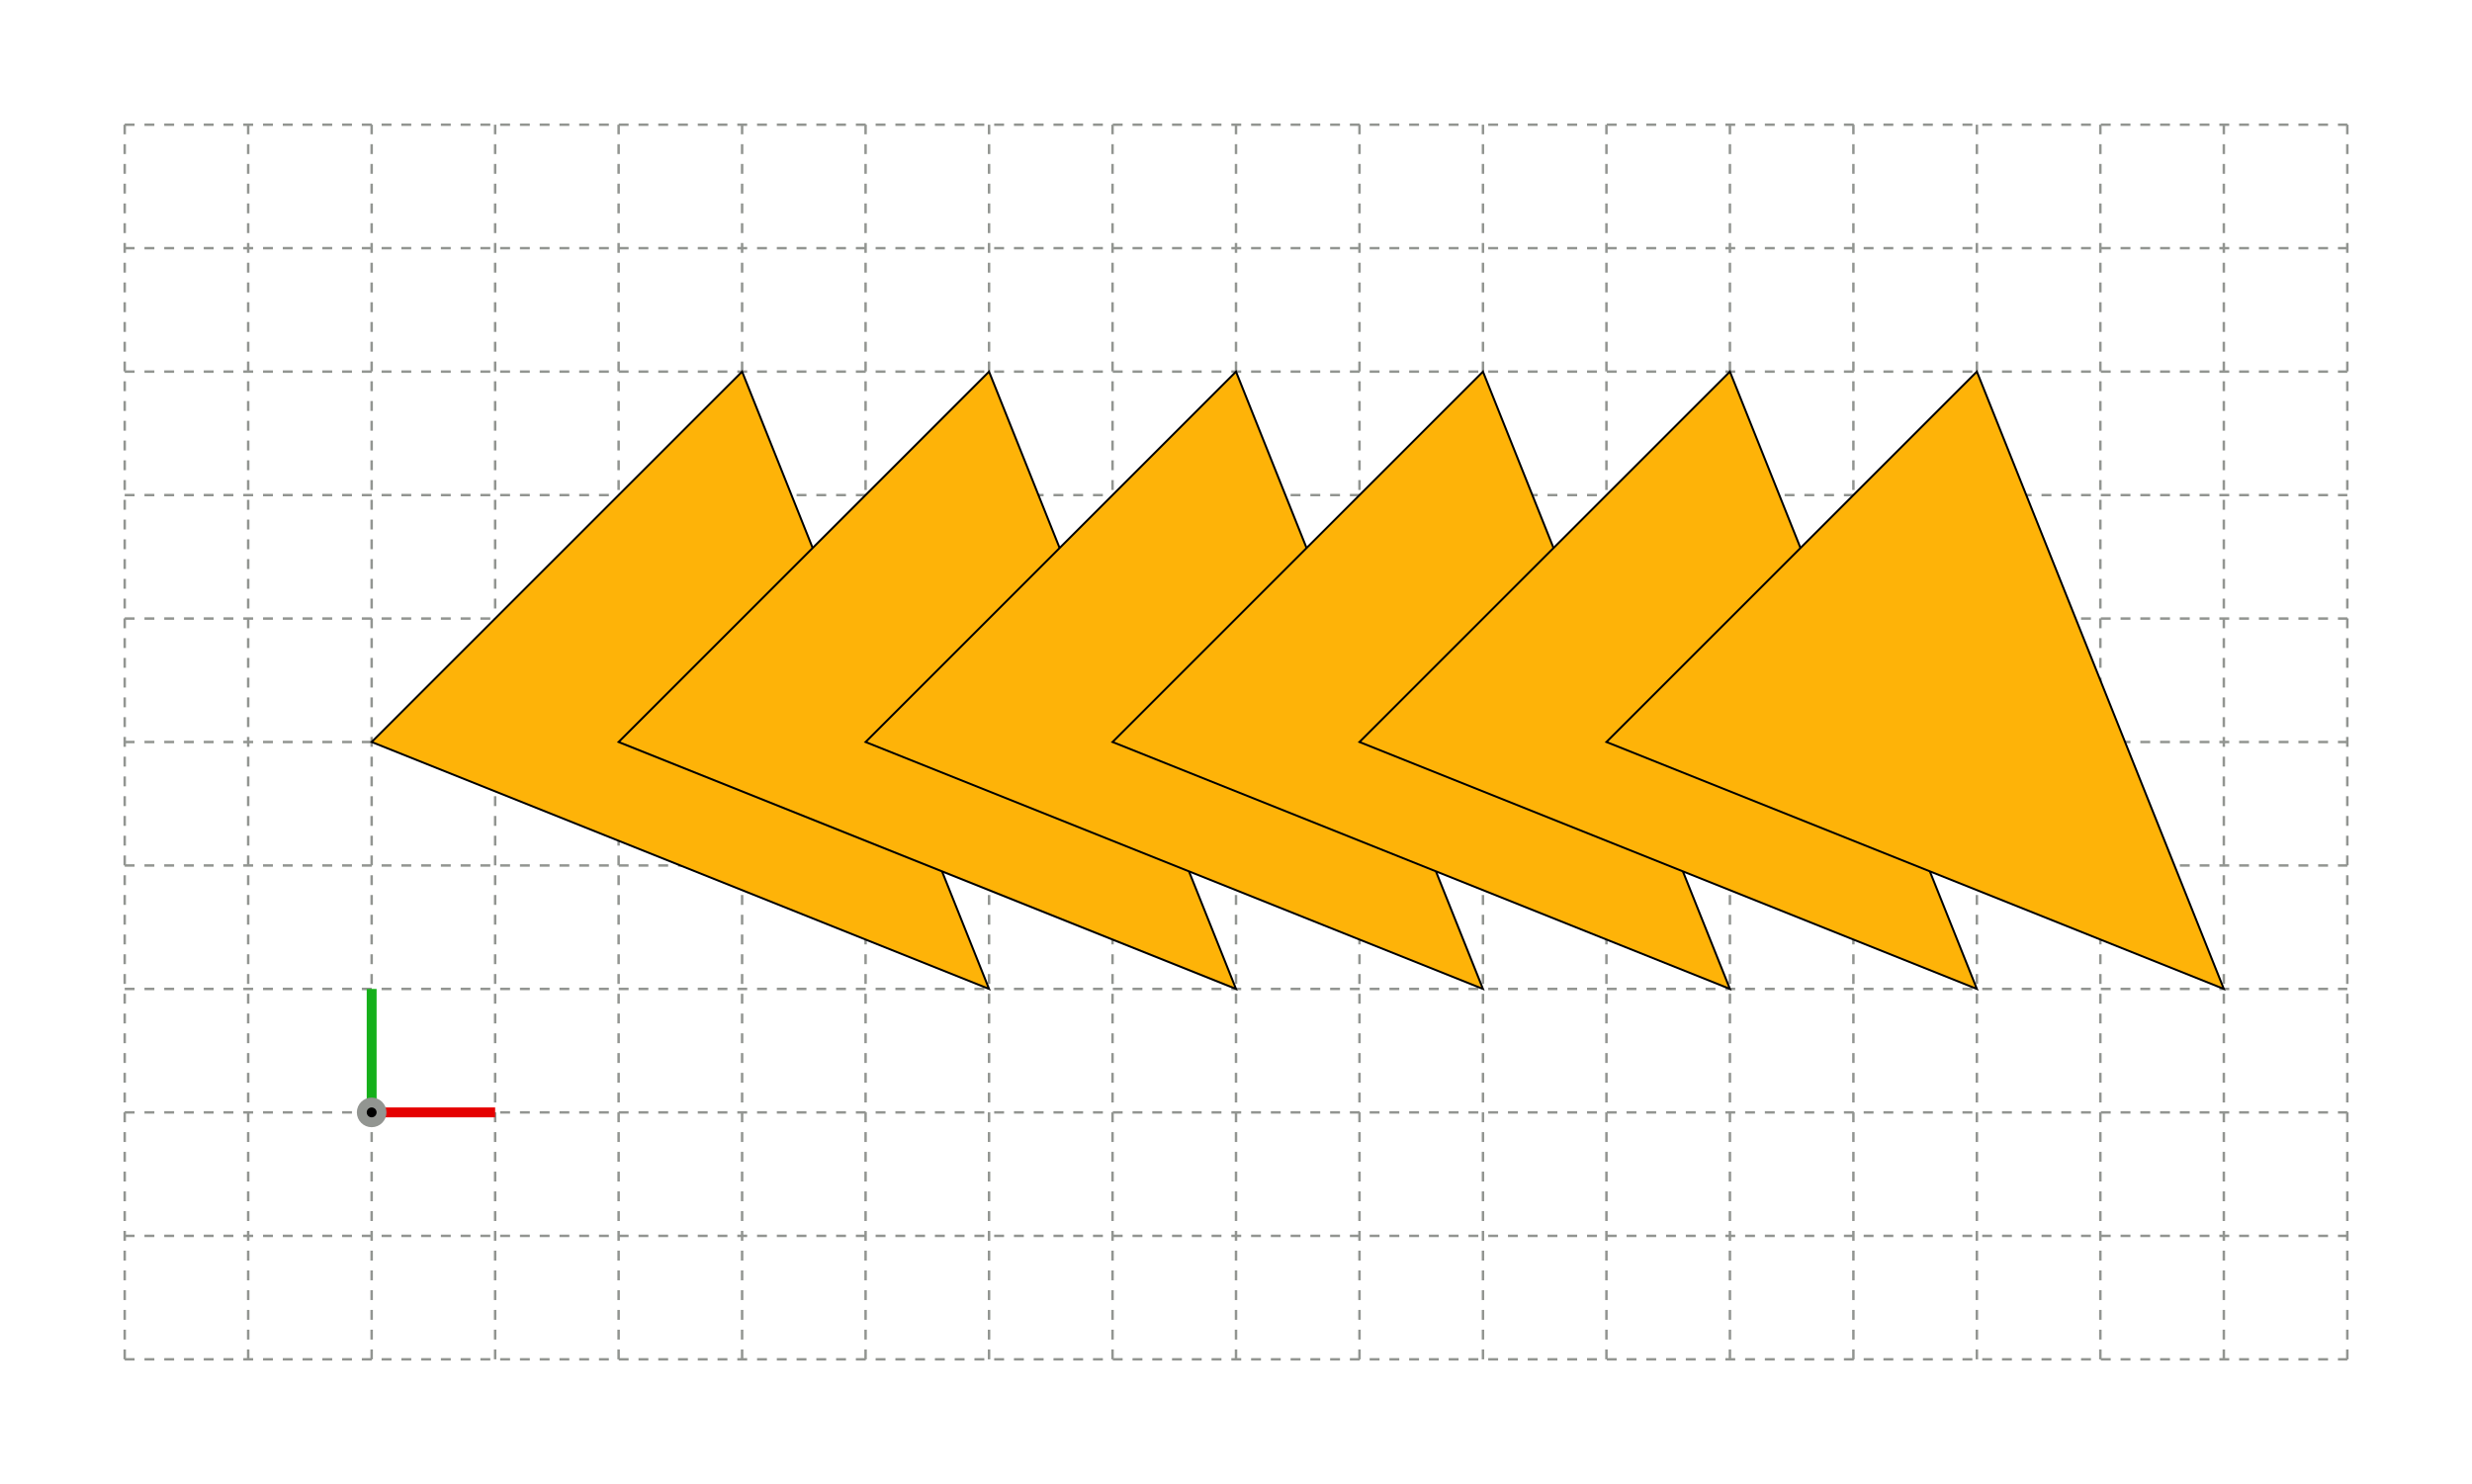 <svg xmlns="http://www.w3.org/2000/svg" xmlns:xlink="http://www.w3.org/1999/xlink" xmlns:inkscape="http://www.inkscape.org/namespaces/inkscape" version="1.1" width="498.63" height="299.38" viewBox="0 0 498.63 299.38">
<path transform="matrix(1,0,0,-1,74.969,224.411)" stroke-width=".498" stroke-linecap="butt" stroke-dasharray="1.993,1.993" stroke-miterlimit="10" stroke-linejoin="miter" fill="none" stroke="#929591" d="M-49.814-49.814H398.511"/>
<path transform="matrix(1,0,0,-1,74.969,224.411)" stroke-width=".498" stroke-linecap="butt" stroke-dasharray="1.993,1.993" stroke-miterlimit="10" stroke-linejoin="miter" fill="none" stroke="#929591" d="M-49.814-24.907H398.511"/>
<path transform="matrix(1,0,0,-1,74.969,224.411)" stroke-width=".498" stroke-linecap="butt" stroke-dasharray="1.993,1.993" stroke-miterlimit="10" stroke-linejoin="miter" fill="none" stroke="#929591" d="M-49.814 0H398.511"/>
<path transform="matrix(1,0,0,-1,74.969,224.411)" stroke-width=".498" stroke-linecap="butt" stroke-dasharray="1.993,1.993" stroke-miterlimit="10" stroke-linejoin="miter" fill="none" stroke="#929591" d="M-49.814 24.907H398.511"/>
<path transform="matrix(1,0,0,-1,74.969,224.411)" stroke-width=".498" stroke-linecap="butt" stroke-dasharray="1.993,1.993" stroke-miterlimit="10" stroke-linejoin="miter" fill="none" stroke="#929591" d="M-49.814 49.814H398.511"/>
<path transform="matrix(1,0,0,-1,74.969,224.411)" stroke-width=".498" stroke-linecap="butt" stroke-dasharray="1.993,1.993" stroke-miterlimit="10" stroke-linejoin="miter" fill="none" stroke="#929591" d="M-49.814 74.721H398.511"/>
<path transform="matrix(1,0,0,-1,74.969,224.411)" stroke-width=".498" stroke-linecap="butt" stroke-dasharray="1.993,1.993" stroke-miterlimit="10" stroke-linejoin="miter" fill="none" stroke="#929591" d="M-49.814 99.628H398.511"/>
<path transform="matrix(1,0,0,-1,74.969,224.411)" stroke-width=".498" stroke-linecap="butt" stroke-dasharray="1.993,1.993" stroke-miterlimit="10" stroke-linejoin="miter" fill="none" stroke="#929591" d="M-49.814 124.535H398.511"/>
<path transform="matrix(1,0,0,-1,74.969,224.411)" stroke-width=".498" stroke-linecap="butt" stroke-dasharray="1.993,1.993" stroke-miterlimit="10" stroke-linejoin="miter" fill="none" stroke="#929591" d="M-49.814 149.442H398.511"/>
<path transform="matrix(1,0,0,-1,74.969,224.411)" stroke-width=".498" stroke-linecap="butt" stroke-dasharray="1.993,1.993" stroke-miterlimit="10" stroke-linejoin="miter" fill="none" stroke="#929591" d="M-49.814 174.348H398.511"/>
<path transform="matrix(1,0,0,-1,74.969,224.411)" stroke-width=".498" stroke-linecap="butt" stroke-dasharray="1.993,1.993" stroke-miterlimit="10" stroke-linejoin="miter" fill="none" stroke="#929591" d="M-49.814 199.255H398.511"/>
<path transform="matrix(1,0,0,-1,74.969,224.411)" stroke-width=".498" stroke-linecap="butt" stroke-dasharray="1.993,1.993" stroke-miterlimit="10" stroke-linejoin="miter" fill="none" stroke="#929591" d="M-49.814-49.814V199.255"/>
<path transform="matrix(1,0,0,-1,74.969,224.411)" stroke-width=".498" stroke-linecap="butt" stroke-dasharray="1.993,1.993" stroke-miterlimit="10" stroke-linejoin="miter" fill="none" stroke="#929591" d="M-24.907-49.814V199.255"/>
<path transform="matrix(1,0,0,-1,74.969,224.411)" stroke-width=".498" stroke-linecap="butt" stroke-dasharray="1.993,1.993" stroke-miterlimit="10" stroke-linejoin="miter" fill="none" stroke="#929591" d="M0-49.814V199.255"/>
<path transform="matrix(1,0,0,-1,74.969,224.411)" stroke-width=".498" stroke-linecap="butt" stroke-dasharray="1.993,1.993" stroke-miterlimit="10" stroke-linejoin="miter" fill="none" stroke="#929591" d="M24.907-49.814V199.255"/>
<path transform="matrix(1,0,0,-1,74.969,224.411)" stroke-width=".498" stroke-linecap="butt" stroke-dasharray="1.993,1.993" stroke-miterlimit="10" stroke-linejoin="miter" fill="none" stroke="#929591" d="M49.814-49.814V199.255"/>
<path transform="matrix(1,0,0,-1,74.969,224.411)" stroke-width=".498" stroke-linecap="butt" stroke-dasharray="1.993,1.993" stroke-miterlimit="10" stroke-linejoin="miter" fill="none" stroke="#929591" d="M74.721-49.814V199.255"/>
<path transform="matrix(1,0,0,-1,74.969,224.411)" stroke-width=".498" stroke-linecap="butt" stroke-dasharray="1.993,1.993" stroke-miterlimit="10" stroke-linejoin="miter" fill="none" stroke="#929591" d="M99.628-49.814V199.255"/>
<path transform="matrix(1,0,0,-1,74.969,224.411)" stroke-width=".498" stroke-linecap="butt" stroke-dasharray="1.993,1.993" stroke-miterlimit="10" stroke-linejoin="miter" fill="none" stroke="#929591" d="M124.535-49.814V199.255"/>
<path transform="matrix(1,0,0,-1,74.969,224.411)" stroke-width=".498" stroke-linecap="butt" stroke-dasharray="1.993,1.993" stroke-miterlimit="10" stroke-linejoin="miter" fill="none" stroke="#929591" d="M149.442-49.814V199.255"/>
<path transform="matrix(1,0,0,-1,74.969,224.411)" stroke-width=".498" stroke-linecap="butt" stroke-dasharray="1.993,1.993" stroke-miterlimit="10" stroke-linejoin="miter" fill="none" stroke="#929591" d="M174.348-49.814V199.255"/>
<path transform="matrix(1,0,0,-1,74.969,224.411)" stroke-width=".498" stroke-linecap="butt" stroke-dasharray="1.993,1.993" stroke-miterlimit="10" stroke-linejoin="miter" fill="none" stroke="#929591" d="M199.255-49.814V199.255"/>
<path transform="matrix(1,0,0,-1,74.969,224.411)" stroke-width=".498" stroke-linecap="butt" stroke-dasharray="1.993,1.993" stroke-miterlimit="10" stroke-linejoin="miter" fill="none" stroke="#929591" d="M224.162-49.814V199.255"/>
<path transform="matrix(1,0,0,-1,74.969,224.411)" stroke-width=".498" stroke-linecap="butt" stroke-dasharray="1.993,1.993" stroke-miterlimit="10" stroke-linejoin="miter" fill="none" stroke="#929591" d="M249.069-49.814V199.255"/>
<path transform="matrix(1,0,0,-1,74.969,224.411)" stroke-width=".498" stroke-linecap="butt" stroke-dasharray="1.993,1.993" stroke-miterlimit="10" stroke-linejoin="miter" fill="none" stroke="#929591" d="M273.976-49.814V199.255"/>
<path transform="matrix(1,0,0,-1,74.969,224.411)" stroke-width=".498" stroke-linecap="butt" stroke-dasharray="1.993,1.993" stroke-miterlimit="10" stroke-linejoin="miter" fill="none" stroke="#929591" d="M298.883-49.814V199.255"/>
<path transform="matrix(1,0,0,-1,74.969,224.411)" stroke-width=".498" stroke-linecap="butt" stroke-dasharray="1.993,1.993" stroke-miterlimit="10" stroke-linejoin="miter" fill="none" stroke="#929591" d="M323.79-49.814V199.255"/>
<path transform="matrix(1,0,0,-1,74.969,224.411)" stroke-width=".498" stroke-linecap="butt" stroke-dasharray="1.993,1.993" stroke-miterlimit="10" stroke-linejoin="miter" fill="none" stroke="#929591" d="M348.697-49.814V199.255"/>
<path transform="matrix(1,0,0,-1,74.969,224.411)" stroke-width=".498" stroke-linecap="butt" stroke-dasharray="1.993,1.993" stroke-miterlimit="10" stroke-linejoin="miter" fill="none" stroke="#929591" d="M373.604-49.814V199.255"/>
<path transform="matrix(1,0,0,-1,74.969,224.411)" stroke-width=".498" stroke-linecap="butt" stroke-dasharray="1.993,1.993" stroke-miterlimit="10" stroke-linejoin="miter" fill="none" stroke="#929591" d="M398.511-49.814V199.255"/>
<path transform="matrix(1,0,0,-1,74.969,224.411)" stroke-width="1.993" stroke-linecap="butt" stroke-miterlimit="10" stroke-linejoin="miter" fill="none" stroke="#e50000" d="M0 0H24.907"/>
<path transform="matrix(1,0,0,-1,74.969,224.411)" stroke-width="1.993" stroke-linecap="butt" stroke-miterlimit="10" stroke-linejoin="miter" fill="none" stroke="#15b01a" d="M0 0V24.907"/>
<path transform="matrix(1,0,0,-1,74.969,224.411)" d="M1.993 0C1.993 1.1 1.1 1.993 0 1.993-1.1 1.993-1.993 1.1-1.993 0-1.993-1.1-1.1-1.993 0-1.993 1.1-1.993 1.993-1.1 1.993 0ZM0 0"/>
<path transform="matrix(1,0,0,-1,74.969,224.411)" stroke-width="1.993" stroke-linecap="butt" stroke-miterlimit="10" stroke-linejoin="miter" fill="none" stroke="#929591" d="M1.993 0C1.993 1.1 1.1 1.993 0 1.993-1.1 1.993-1.993 1.1-1.993 0-1.993-1.1-1.1-1.993 0-1.993 1.1-1.993 1.993-1.1 1.993 0ZM0 0"/>
<path transform="matrix(1,0,0,-1,74.969,224.411)" d="M0 74.721 74.721 149.442 124.535 24.907Z" fill="#feb308"/>
<path transform="matrix(1,0,0,-1,74.969,224.411)" stroke-width=".399" stroke-linecap="butt" stroke-miterlimit="10" stroke-linejoin="miter" fill="none" stroke="#000000" d="M0 74.721 74.721 149.442 124.535 24.907Z"/>
<path transform="matrix(1,0,0,-1,74.969,224.411)" d="M49.814 74.721 124.535 149.442 174.348 24.907Z" fill="#feb308"/>
<path transform="matrix(1,0,0,-1,74.969,224.411)" stroke-width=".399" stroke-linecap="butt" stroke-miterlimit="10" stroke-linejoin="miter" fill="none" stroke="#000000" d="M49.814 74.721 124.535 149.442 174.348 24.907Z"/>
<path transform="matrix(1,0,0,-1,74.969,224.411)" d="M99.628 74.721 174.348 149.442 224.162 24.907Z" fill="#feb308"/>
<path transform="matrix(1,0,0,-1,74.969,224.411)" stroke-width=".399" stroke-linecap="butt" stroke-miterlimit="10" stroke-linejoin="miter" fill="none" stroke="#000000" d="M99.628 74.721 174.348 149.442 224.162 24.907Z"/>
<path transform="matrix(1,0,0,-1,74.969,224.411)" d="M149.442 74.721 224.162 149.442 273.976 24.907Z" fill="#feb308"/>
<path transform="matrix(1,0,0,-1,74.969,224.411)" stroke-width=".399" stroke-linecap="butt" stroke-miterlimit="10" stroke-linejoin="miter" fill="none" stroke="#000000" d="M149.442 74.721 224.162 149.442 273.976 24.907Z"/>
<path transform="matrix(1,0,0,-1,74.969,224.411)" d="M199.255 74.721 273.976 149.442 323.79 24.907Z" fill="#feb308"/>
<path transform="matrix(1,0,0,-1,74.969,224.411)" stroke-width=".399" stroke-linecap="butt" stroke-miterlimit="10" stroke-linejoin="miter" fill="none" stroke="#000000" d="M199.255 74.721 273.976 149.442 323.79 24.907Z"/>
<path transform="matrix(1,0,0,-1,74.969,224.411)" d="M249.069 74.721 323.79 149.442 373.604 24.907Z" fill="#feb308"/>
<path transform="matrix(1,0,0,-1,74.969,224.411)" stroke-width=".399" stroke-linecap="butt" stroke-miterlimit="10" stroke-linejoin="miter" fill="none" stroke="#000000" d="M249.069 74.721 323.79 149.442 373.604 24.907Z"/>
</svg>
